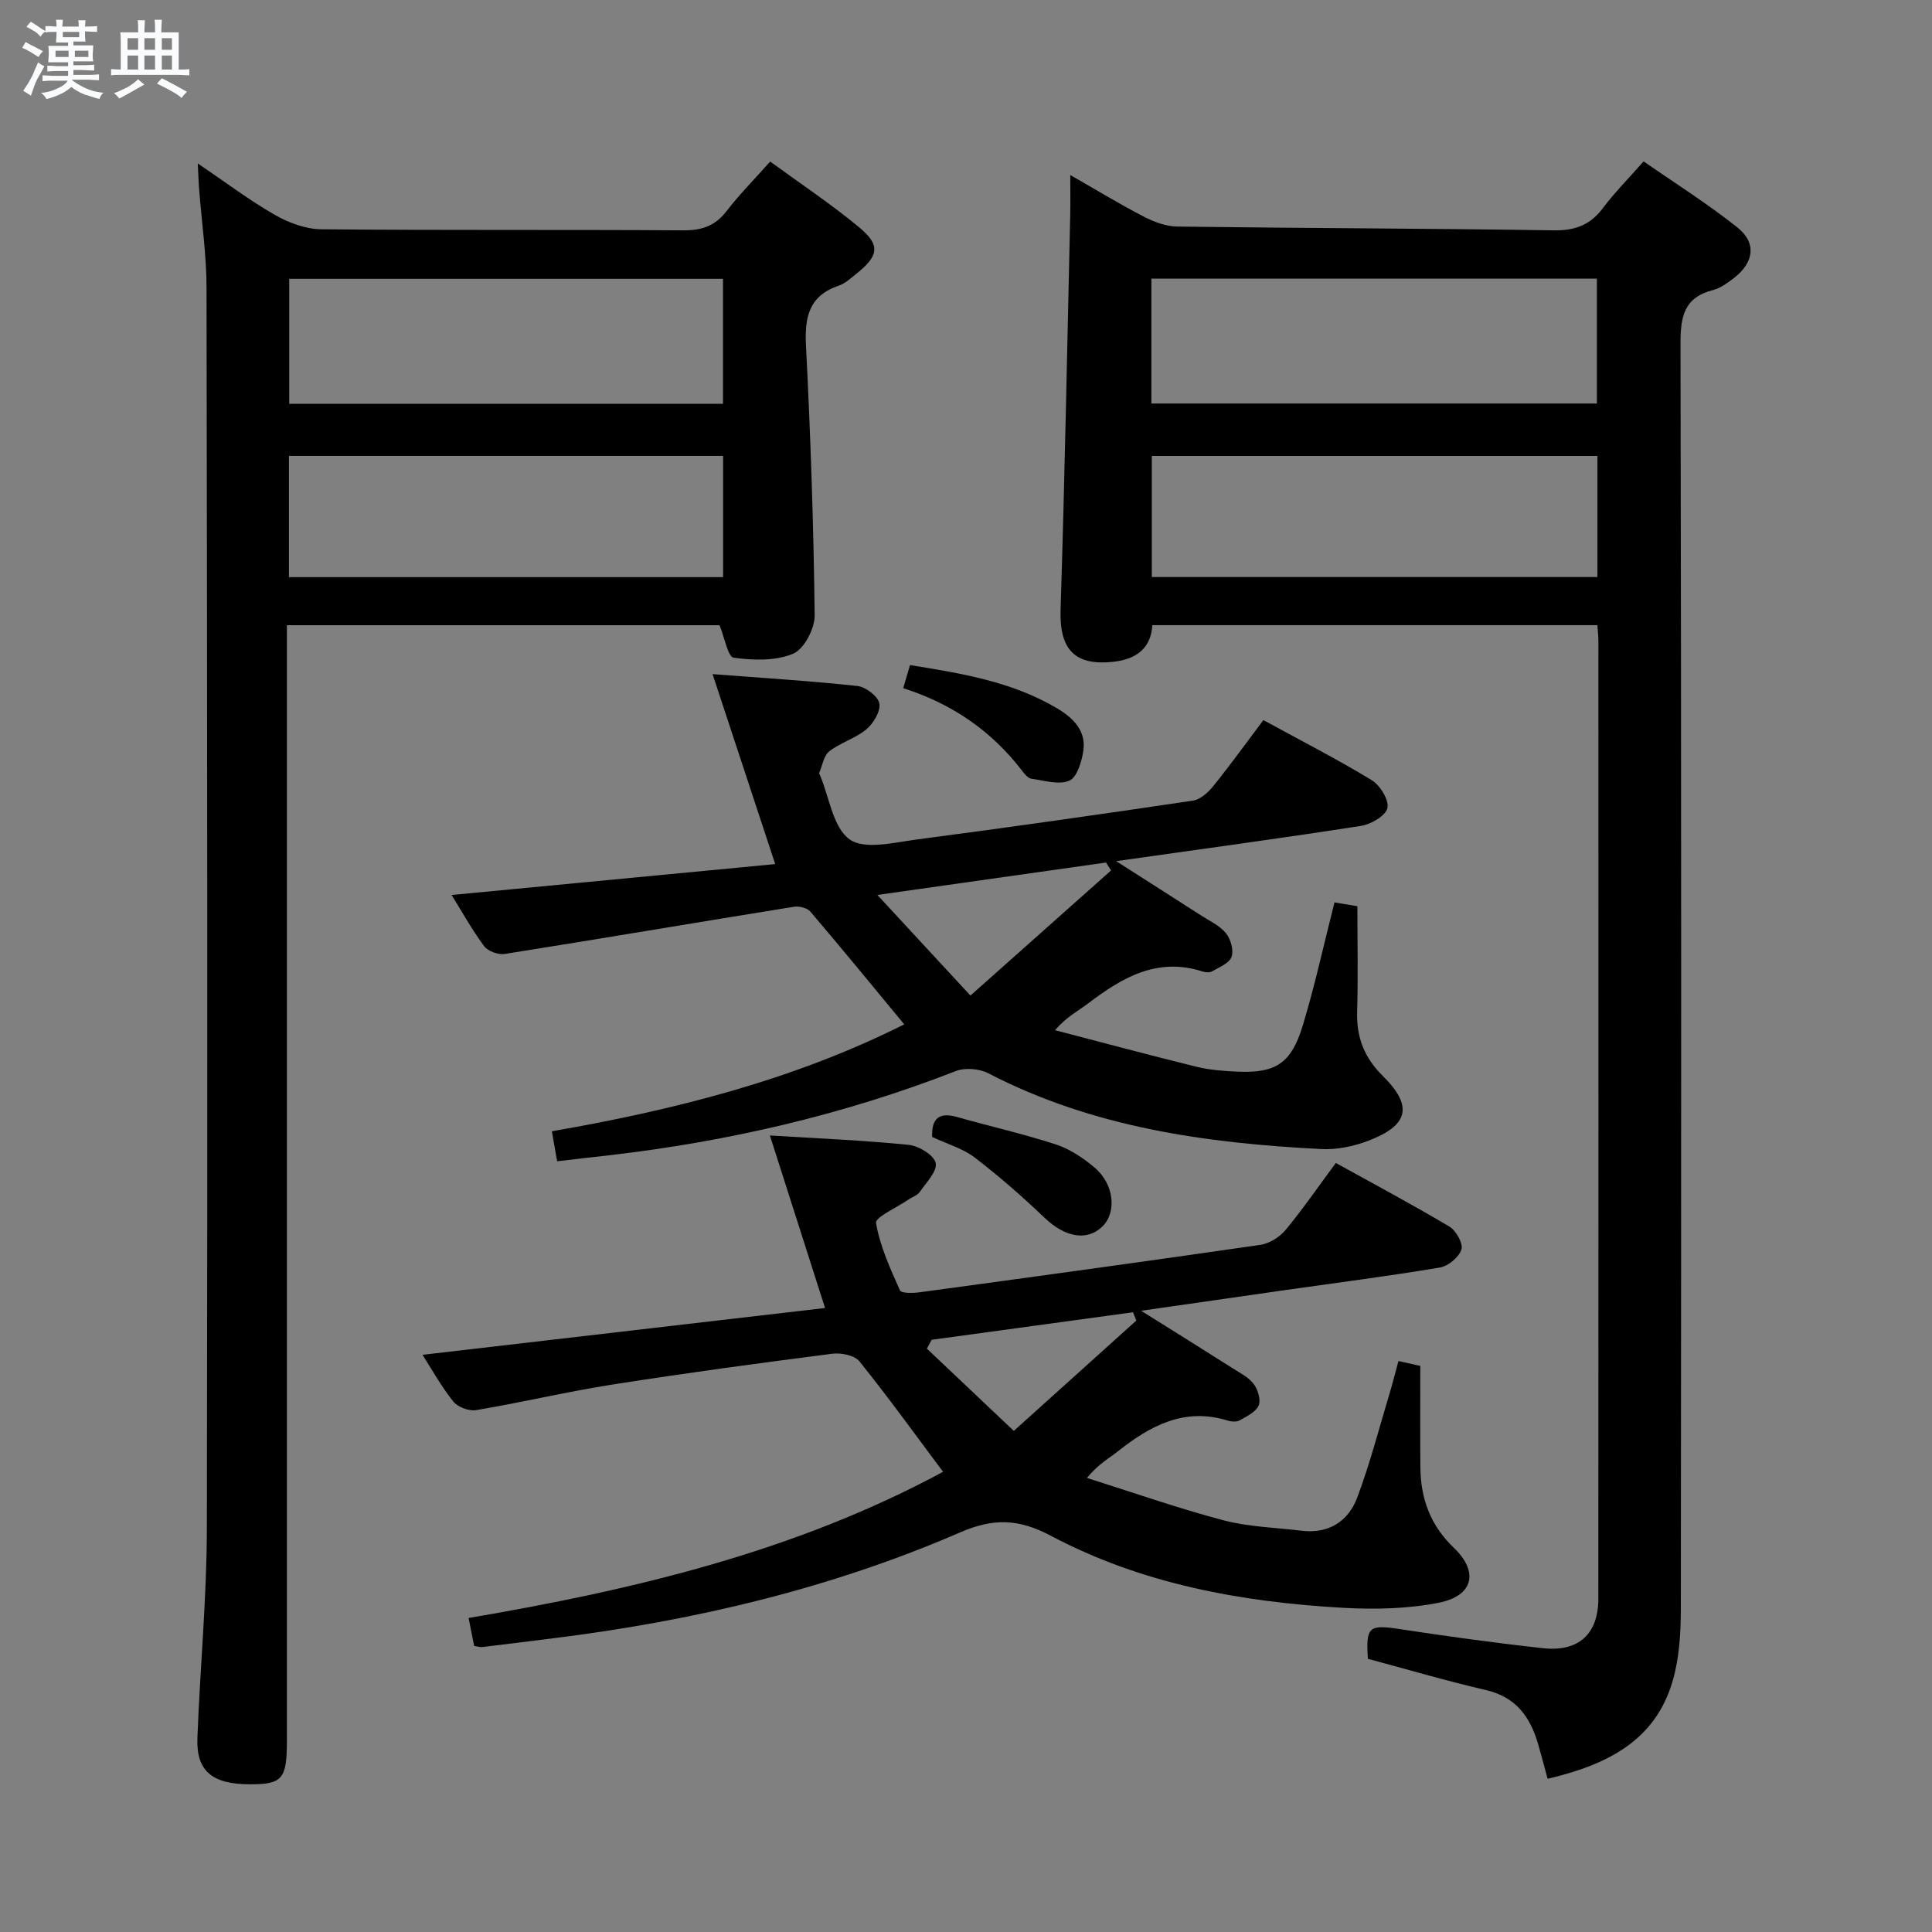 <svg enable-background="new 0 0 400 400" viewBox="0 0 400 400" xmlns="http://www.w3.org/2000/svg"><rect x="0" y="0" width="400" height="400" fill="#808080" stroke="none"/><path d="m6.8 9.5c.6.3 1.3.7 2.1 1.1-.4.4-.7.8-.9 1.2-.7-.4-1.3-.8-1.8-1.1s-1.1-.6-1.6-.8c.2-.4.5-.8.7-1.2.4.2.8.5 1.5.8zm.9 6.9c-.3.6-.5 1.1-.7 1.7s-.4 1.1-.6 1.7c-.6-.4-1.1-.7-1.6-1 .7-1 1.2-1.8 1.5-2.4.3-.5.6-1.1.8-1.7.3-.6.5-1.2.8-1.8.3.3.8.6 1.3.8-.7 1.3-1.2 2.2-1.5 2.7zm.1-11c.4.3 1 .7 1.7 1.1-.5.2-.8.6-1.1 1.1-.5-.6-1-1-1.4-1.2s-.9-.6-1.5-.8c.2-.4.5-.7.9-1.1.5.3.9.6 1.4.9zm10.5 13.1c1 .4 2 .6 3.1.7-.4.4-.7.8-.8 1.3-.9-.2-1.9-.6-3-.9-1-.4-2-.9-2.8-1.6-.5.4-1.1.9-1.9 1.3s-1.9.9-3.3 1.2c-.1-.3-.5-.8-1.1-1.3 1 0 2.1-.3 3.2-.8 1.2-.5 1.9-1 2.3-1.7h-3.2c-.4 0-1 0-2 .1v-1.2c1 0 1.7.1 2 .1h3.3v-1h-2.3c-.2 0-.9 0-2 .1v-1.2c1.2 0 1.9.1 2 .1h2.3v-.8h-4.1c0-.7.1-1.2.1-1.6 0-.5 0-1.1-.1-1.8h4.1v-.7h-2.5c0-.6.1-1.1.1-1.6v-.6h-.5c-.4 0-1 0-1.8.1v-1.3c1.2 0 1.9.1 2.1.1h.2c0-.3 0-.8-.1-1.4h1.4c0 .6-.1 1-.1 1.4h3.4c0-.4 0-.8-.1-1.3h1.5c0 .4-.1.9-.1 1.3.7 0 1.5 0 2.5-.1v1.2c-1 0-1.8-.1-2.5-.1v.6c0 .3 0 .8.1 1.5h-2.5v.8h4.1c0 .7-.1 1.3-.1 1.8s0 1 .1 1.5h-4.1v.8h1.4c.8 0 1.8 0 2.9-.1v1.2c-1 0-1.9-.1-2.8-.1h-1.5v1h3.2c.3 0 1 0 2.1-.1v1.2c-1.1 0-1.8-.1-2.1-.1h-3.4l-.1.1c1.4 1 2.4 1.5 3.4 1.9zm-4.1-6.7v-1.3h-2.7v1.3zm2.2-4.1v-1.1h-3.4v1.1zm1.9 4.1v-1.3h-2.8v1.3z" fill="#fafbfc"/><path d="m37 6.7v2.3 5.4c1 0 1.8 0 2.2-.1v1.3c-.6 0-1.5-.1-2.5-.1h-11.9c-.7 0-1.3 0-1.8.1v-1.3c.5 0 1.1.1 2 .1v-5.2c0-1 0-1.8-.1-2.5h3.7c0-1.3 0-2.1-.1-2.5h1.5c0 .4-.1 1.3-.1 2.5h2.2c0-1.2 0-2.1-.1-2.6h1.5c0 .4-.1 1.3-.1 2.6zm-12.3 13.7c-.3-.4-.7-.8-1.1-1.1 1.1-.4 2.1-.9 2.9-1.3.8-.5 1.5-1 2.1-1.6.4.4.9.8 1.3 1.1-2.5 1.4-4.2 2.4-5.2 2.9zm3.9-10.1v-2.4h-2.2v2.4zm0 4.1v-2.9h-2.2v2.9zm3.5-4.1v-2.4h-2.2v2.4zm0 4.1v-2.9h-2.2v2.9zm.4 2.9 1-1.1c.6.3 1.4.7 2.5 1.3s2 1.1 2.7 1.5c-.4.4-.8.8-1.1 1.3-.8-.8-2.5-1.7-5.1-3zm3.1-7v-2.4h-2.1v2.4zm0 4.1v-2.9h-2.1v2.9z" fill="#fafbfc"/><g fill="#000001"><path d="m330.72 129.43c-30.83 0-61.27 0-92.14 0-.29 4.75-3.26 7.01-7.89 7.56-8.2.97-11.37-2.54-11.11-10.74.87-27.28 1.37-54.56 2-81.85.05-2.32.01-4.63.01-8.16 5.58 3.19 10.3 6.07 15.2 8.6 2.12 1.1 4.62 2.04 6.96 2.07 25.98.34 51.96.38 77.93.78 4.43.07 7.58-1.11 10.22-4.65 2.38-3.18 5.22-6.02 8.39-9.63 6.54 4.55 13.26 8.77 19.43 13.69 4.02 3.21 3.42 7.27-.75 10.48-1.31 1-2.75 2.07-4.3 2.47-6.02 1.54-6.75 5.49-6.74 11.13.19 87.32.16 174.63.07 261.95-.01 4.94-.31 10.07-1.66 14.77-3.61 12.62-13.77 17.51-25.92 20.38-.69-2.52-1.29-4.86-1.97-7.19-1.63-5.6-4.57-9.73-10.77-11.17-8.2-1.9-16.3-4.29-24.47-6.48-.45-6.68.22-7.13 6.62-6.15 9.84 1.5 19.71 2.86 29.61 3.95 7.4.82 11.48-2.95 11.48-10.25.03-66.15.02-132.31.01-198.46-.01-.84-.11-1.67-.21-3.1zm-92.34-71.75v25.86h92.24c0-8.8 0-17.2 0-25.86-30.85 0-61.38 0-92.24 0zm92.35 36.72c-31.07 0-61.75 0-92.26 0v25.07h92.26c0-8.46 0-16.57 0-25.07z"/><path d="m40.95 33.84c5.8 3.92 10.68 7.63 15.96 10.65 2.86 1.64 6.38 2.94 9.61 2.98 24.99.24 49.99.05 74.98.22 3.84.02 6.6-.94 8.96-4.02 2.62-3.41 5.68-6.49 9-10.22 6.29 4.6 12.63 8.8 18.45 13.64 4.43 3.68 4.02 5.87-.57 9.56-1.16.93-2.34 2.03-3.71 2.5-6.15 2.1-7.06 6.5-6.76 12.41.95 18.6 1.58 37.22 1.8 55.83.03 2.75-2.19 7-4.45 7.95-3.64 1.53-8.27 1.39-12.32.83-1.2-.17-1.87-4.13-2.93-6.73-29.32 0-59.08 0-89.57 0v6.5 224.45c0 7.93-.93 9.03-7.63 9.03-7.81 0-11.16-2.72-10.9-9.58.54-14.45 1.93-28.89 1.96-43.34.17-85.65.07-171.3-.07-256.95-.01-6.79-1.01-13.58-1.53-20.37-.12-1.44-.15-2.88-.28-5.34zm18.93 23.89v25.88h89.81c0-8.74 0-17.15 0-25.88-29.96 0-59.68 0-89.81 0zm89.83 36.66c-30.21 0-60.07 0-89.89 0v25.1h89.89c0-8.44 0-16.56 0-25.1z"/><path d="m98.17 340.78c-.39-1.94-.71-3.57-1.15-5.79 34.12-5.81 67.59-13.72 98.23-30.27-5.86-7.84-11.39-15.5-17.3-22.85-1.01-1.26-3.79-1.83-5.61-1.6-15.15 1.95-30.29 3.99-45.38 6.36-9.5 1.49-18.88 3.72-28.36 5.32-1.48.25-3.82-.62-4.75-1.78-2.55-3.21-4.57-6.85-6.37-9.67 27.66-3.22 55.36-6.44 83.34-9.69-3.93-12.3-7.54-23.59-11.42-35.72 10.06.62 19.42 1 28.73 1.94 2.08.21 5.21 2.1 5.59 3.74.39 1.67-1.93 4.05-3.27 5.98-.53.76-1.64 1.11-2.46 1.67-2.34 1.61-6.82 3.6-6.62 4.79.82 4.81 2.94 9.43 4.96 13.95.28.63 2.73.58 4.11.39 23.52-3.2 47.03-6.41 70.52-9.82 1.88-.27 3.99-1.62 5.23-3.11 3.59-4.34 6.79-9 10.38-13.84 7.94 4.4 15.84 8.6 23.51 13.17 1.38.82 2.89 3.51 2.49 4.74-.51 1.6-2.73 3.45-4.46 3.74-10.64 1.78-21.35 3.15-32.04 4.67-9.47 1.35-18.94 2.72-29.81 4.28 7.05 4.42 13.03 8.14 18.98 11.92 1.54.98 3.3 1.87 4.34 3.26.86 1.16 1.51 3.29 1.01 4.44-.6 1.35-2.47 2.24-3.93 3.07-.63.36-1.7.28-2.46.05-8.95-2.78-16 1.03-22.7 6.32-1.93 1.52-4.13 2.7-6.46 5.55 9.38 2.96 18.68 6.23 28.18 8.75 5.24 1.39 10.82 1.52 16.25 2.18 5.57.68 9.66-1.91 11.51-6.82 2.68-7.1 4.57-14.5 6.77-21.78.61-2.03 1.12-4.1 1.78-6.53 1.89.42 3.46.77 4.53 1.01 0 7.22-.05 14.16.02 21.1.06 6.41 2.1 11.95 6.9 16.53 5.23 4.99 4.1 9.98-3.11 11.4-6.43 1.27-13.24 1.42-19.82 1.05-21.07-1.19-41.69-4.95-60.51-14.93-6.65-3.53-11.89-3.66-18.74-.69-26.83 11.64-55.07 18.28-84.04 21.9-4.94.62-9.88 1.24-14.82 1.83-.45.09-.95-.09-1.77-.21zm137.09-67.37c-.23-.57-.45-1.14-.68-1.72-13.9 1.9-27.8 3.8-41.69 5.7-.33.61-.66 1.22-.99 1.83 5.81 5.5 11.63 11 18 17.03 8.69-7.81 17.03-15.32 25.36-22.84z"/><path d="m115.35 240.43c-.43-2.45-.72-4.08-1.09-6.21 25.26-4.39 50.07-10.63 72.95-22.14-6.53-7.89-12.9-15.68-19.43-23.34-.66-.77-2.35-1.18-3.44-1-19.96 3.22-39.89 6.6-59.86 9.77-1.34.21-3.48-.58-4.26-1.64-2.56-3.46-4.66-7.26-6.72-10.57 22.23-2.12 44.54-4.26 67-6.4-4.47-13.55-8.55-25.92-12.97-39.33 10.65.82 20.35 1.41 30 2.46 1.71.19 4.27 2.14 4.53 3.61.29 1.62-1.22 4.12-2.68 5.35-2.25 1.88-5.34 2.74-7.67 4.55-1.17.91-1.45 2.96-2.11 4.51-.05.11.11.3.18.46 1.93 4.59 2.68 10.83 6.13 13.28 3.09 2.2 9.2.64 13.88.02 19.09-2.5 38.16-5.22 57.2-8.05 1.53-.23 3.14-1.69 4.2-3 3.54-4.39 6.85-8.98 10.38-13.67 7.65 4.18 15.19 8.04 22.42 12.43 1.74 1.06 3.62 4.11 3.26 5.77-.35 1.6-3.4 3.38-5.47 3.7-16.39 2.55-32.83 4.77-50.69 7.3 6.52 4.17 12.03 7.67 17.51 11.2 1.81 1.17 3.92 2.13 5.23 3.73.99 1.21 1.63 3.54 1.14 4.91-.47 1.32-2.55 2.12-4.03 2.98-.5.29-1.36.22-1.96.03-9.36-3.02-16.63 1.23-23.67 6.59-2.08 1.58-4.46 2.76-6.88 5.56 9.77 2.54 19.53 5.17 29.33 7.58 2.72.67 5.59.87 8.4 1 7.92.36 11.17-1.66 13.56-9.54 2.5-8.23 4.33-16.66 6.57-25.5 1.84.31 3.53.59 4.74.8 0 7.54.16 14.66-.05 21.77-.16 5.32 1.44 9.54 5.32 13.37 6.32 6.24 5.37 10.23-3.03 13.42-3.03 1.15-6.5 1.88-9.72 1.71-23.86-1.22-47.28-4.46-68.91-15.68-1.87-.97-4.83-1.22-6.77-.46-23.18 9.04-47.18 14.59-71.85 17.44-3.45.38-6.88.78-10.67 1.23zm66.3-55.14c6.9 7.45 12.71 13.74 19.27 20.83 10.78-9.59 19.95-17.75 29.12-25.91-.35-.54-.7-1.09-1.05-1.63-15.2 2.15-30.4 4.31-47.34 6.71z"/><path d="m192.99 235.39c-.14-3.87 1.46-5.18 5.18-4.12 6.82 1.94 13.76 3.49 20.48 5.69 2.89.95 5.64 2.8 7.99 4.79 4.09 3.46 4.61 9.36 1.51 12.27-3.22 3.02-7.72 2.07-11.84-1.85-4.62-4.41-9.45-8.64-14.51-12.52-2.42-1.86-5.59-2.74-8.81-4.26z"/><path d="m187 142.48c.51-1.73.91-3.09 1.41-4.78 10.73 1.72 21.16 3.44 30.48 8.97 3.26 1.94 6.03 4.61 5.4 8.79-.34 2.23-1.3 5.47-2.88 6.16-2.17.94-5.22-.02-7.85-.39-.69-.1-1.39-.92-1.88-1.57-6.35-8.31-14.57-13.97-24.68-17.18z"/></g></svg>